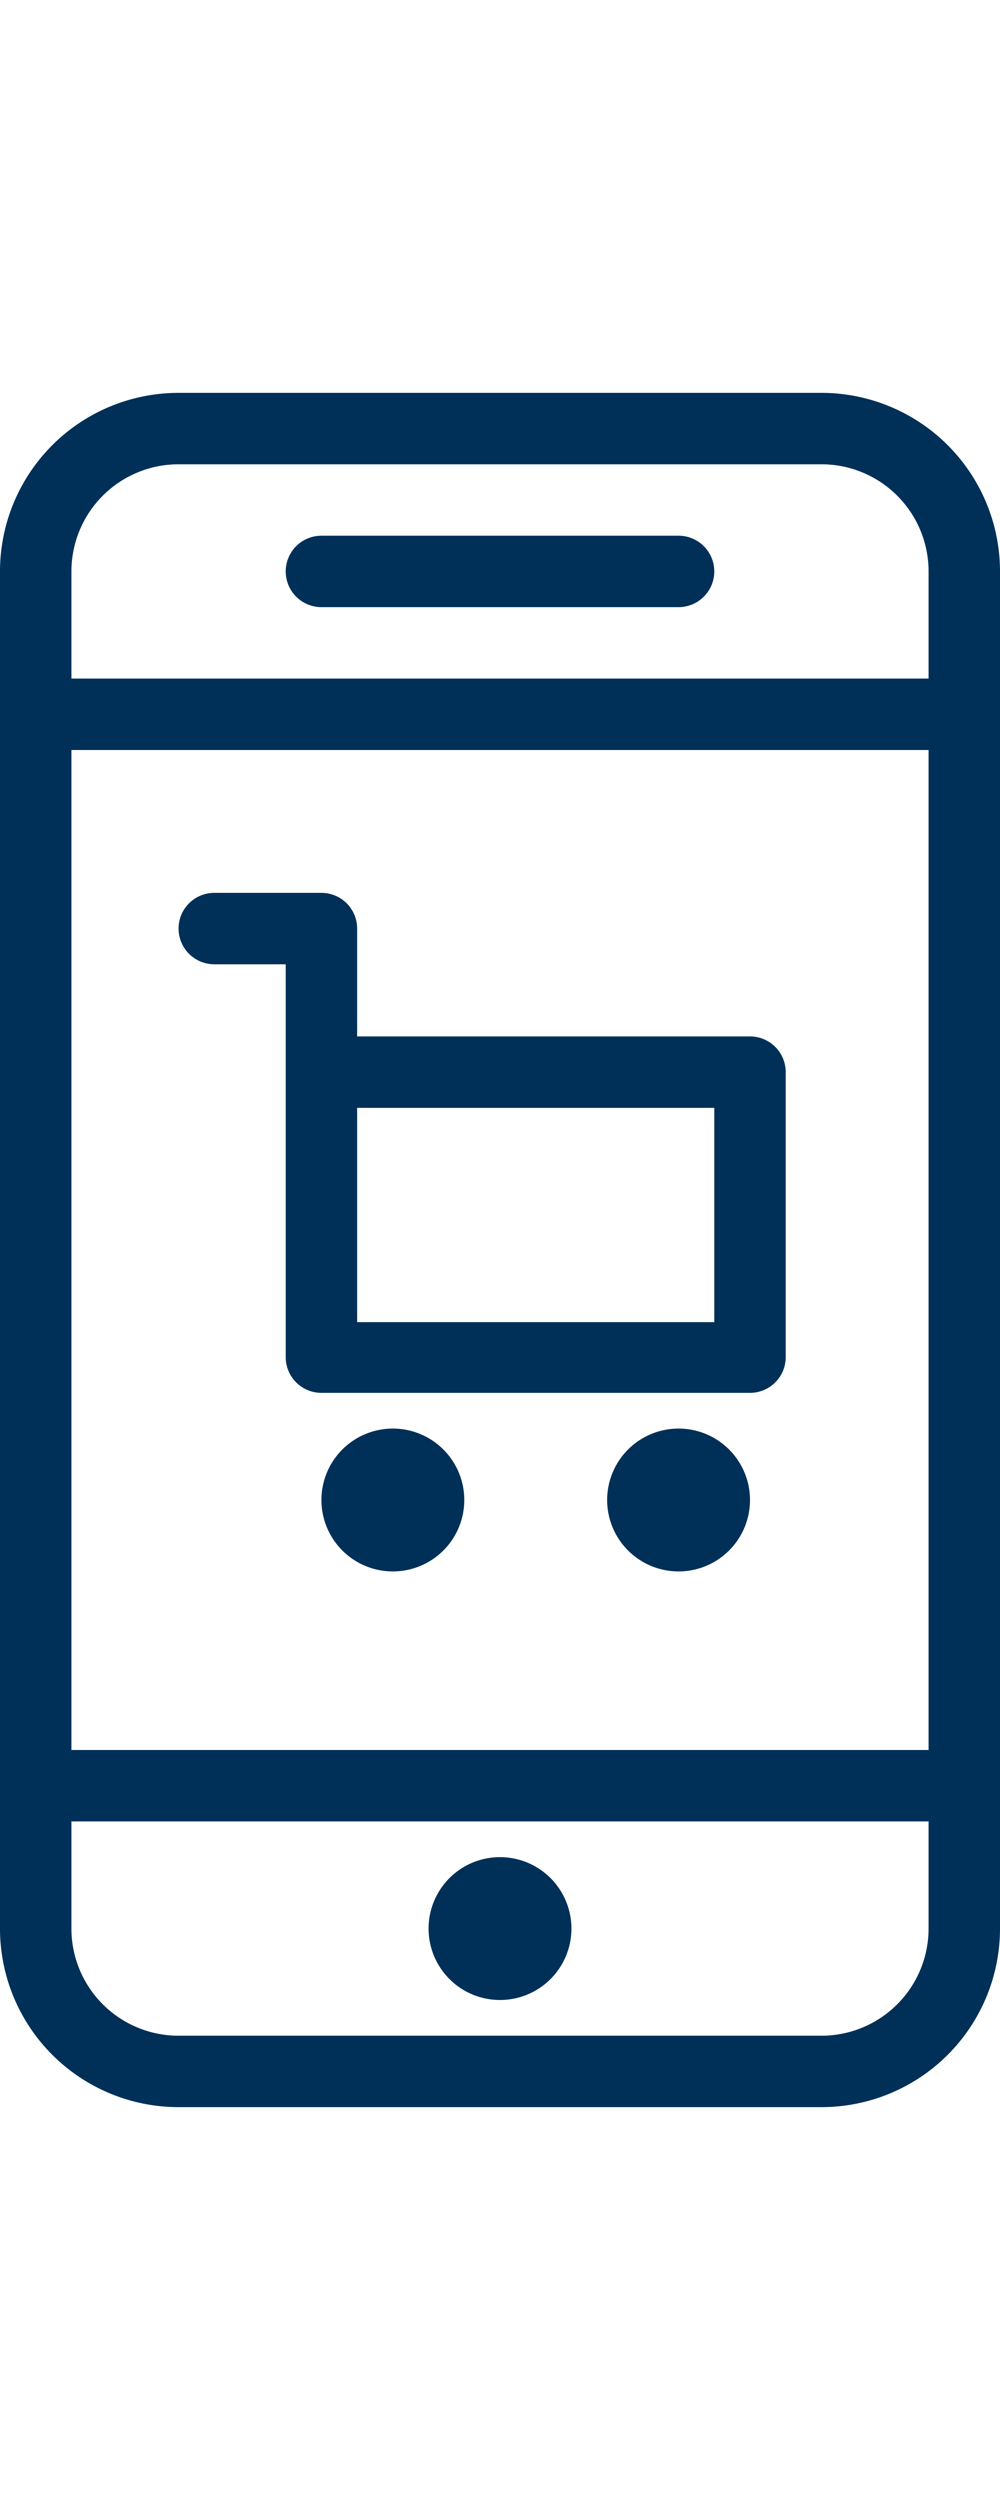<svg id="707fcade-8616-45a3-b900-081fcd1ec892" data-name="Layer 1" xmlns="http://www.w3.org/2000/svg" viewBox="0 0 14 35"><title>icons</title><path d="M11.5,5.5h-9A2.5,2.5,0,0,0,0,8V27a2.5,2.5,0,0,0,2.5,2.5h9A2.5,2.5,0,0,0,14,27V8A2.5,2.5,0,0,0,11.5,5.5ZM1,10.5H13v14H1Zm1.5-4h9A1.5,1.5,0,0,1,13,8V9.5H1V8A1.5,1.5,0,0,1,2.5,6.5Zm9,22h-9A1.5,1.5,0,0,1,1,27V25.5H13V27A1.5,1.5,0,0,1,11.5,28.5Z" style="fill:#003058"/><path d="M4.5,8.5h5a.5.5,0,0,0,0-1h-5a.5.5,0,0,0,0,1Z" style="fill:#003058"/><path d="M7,26a1,1,0,1,0,1,1A1,1,0,0,0,7,26Zm0,1H7Z" style="fill:#003058"/><path d="M10.5,14.51H5V13a.5.5,0,0,0-.5-.5H3a.5.5,0,0,0,0,1H4V19a.5.5,0,0,0,.5.5h6A.5.5,0,0,0,11,19V15A.5.5,0,0,0,10.5,14.51Zm-.5,4H5v-3h5Z" style="fill:#003058"/><path d="M5.5,20a1,1,0,1,0,1,1A1,1,0,0,0,5.5,20Zm0,1h0Z" style="fill:#003058"/><path d="M9.5,20a1,1,0,1,0,1,1A1,1,0,0,0,9.5,20Zm0,1h0Z" style="fill:#003058"/></svg>